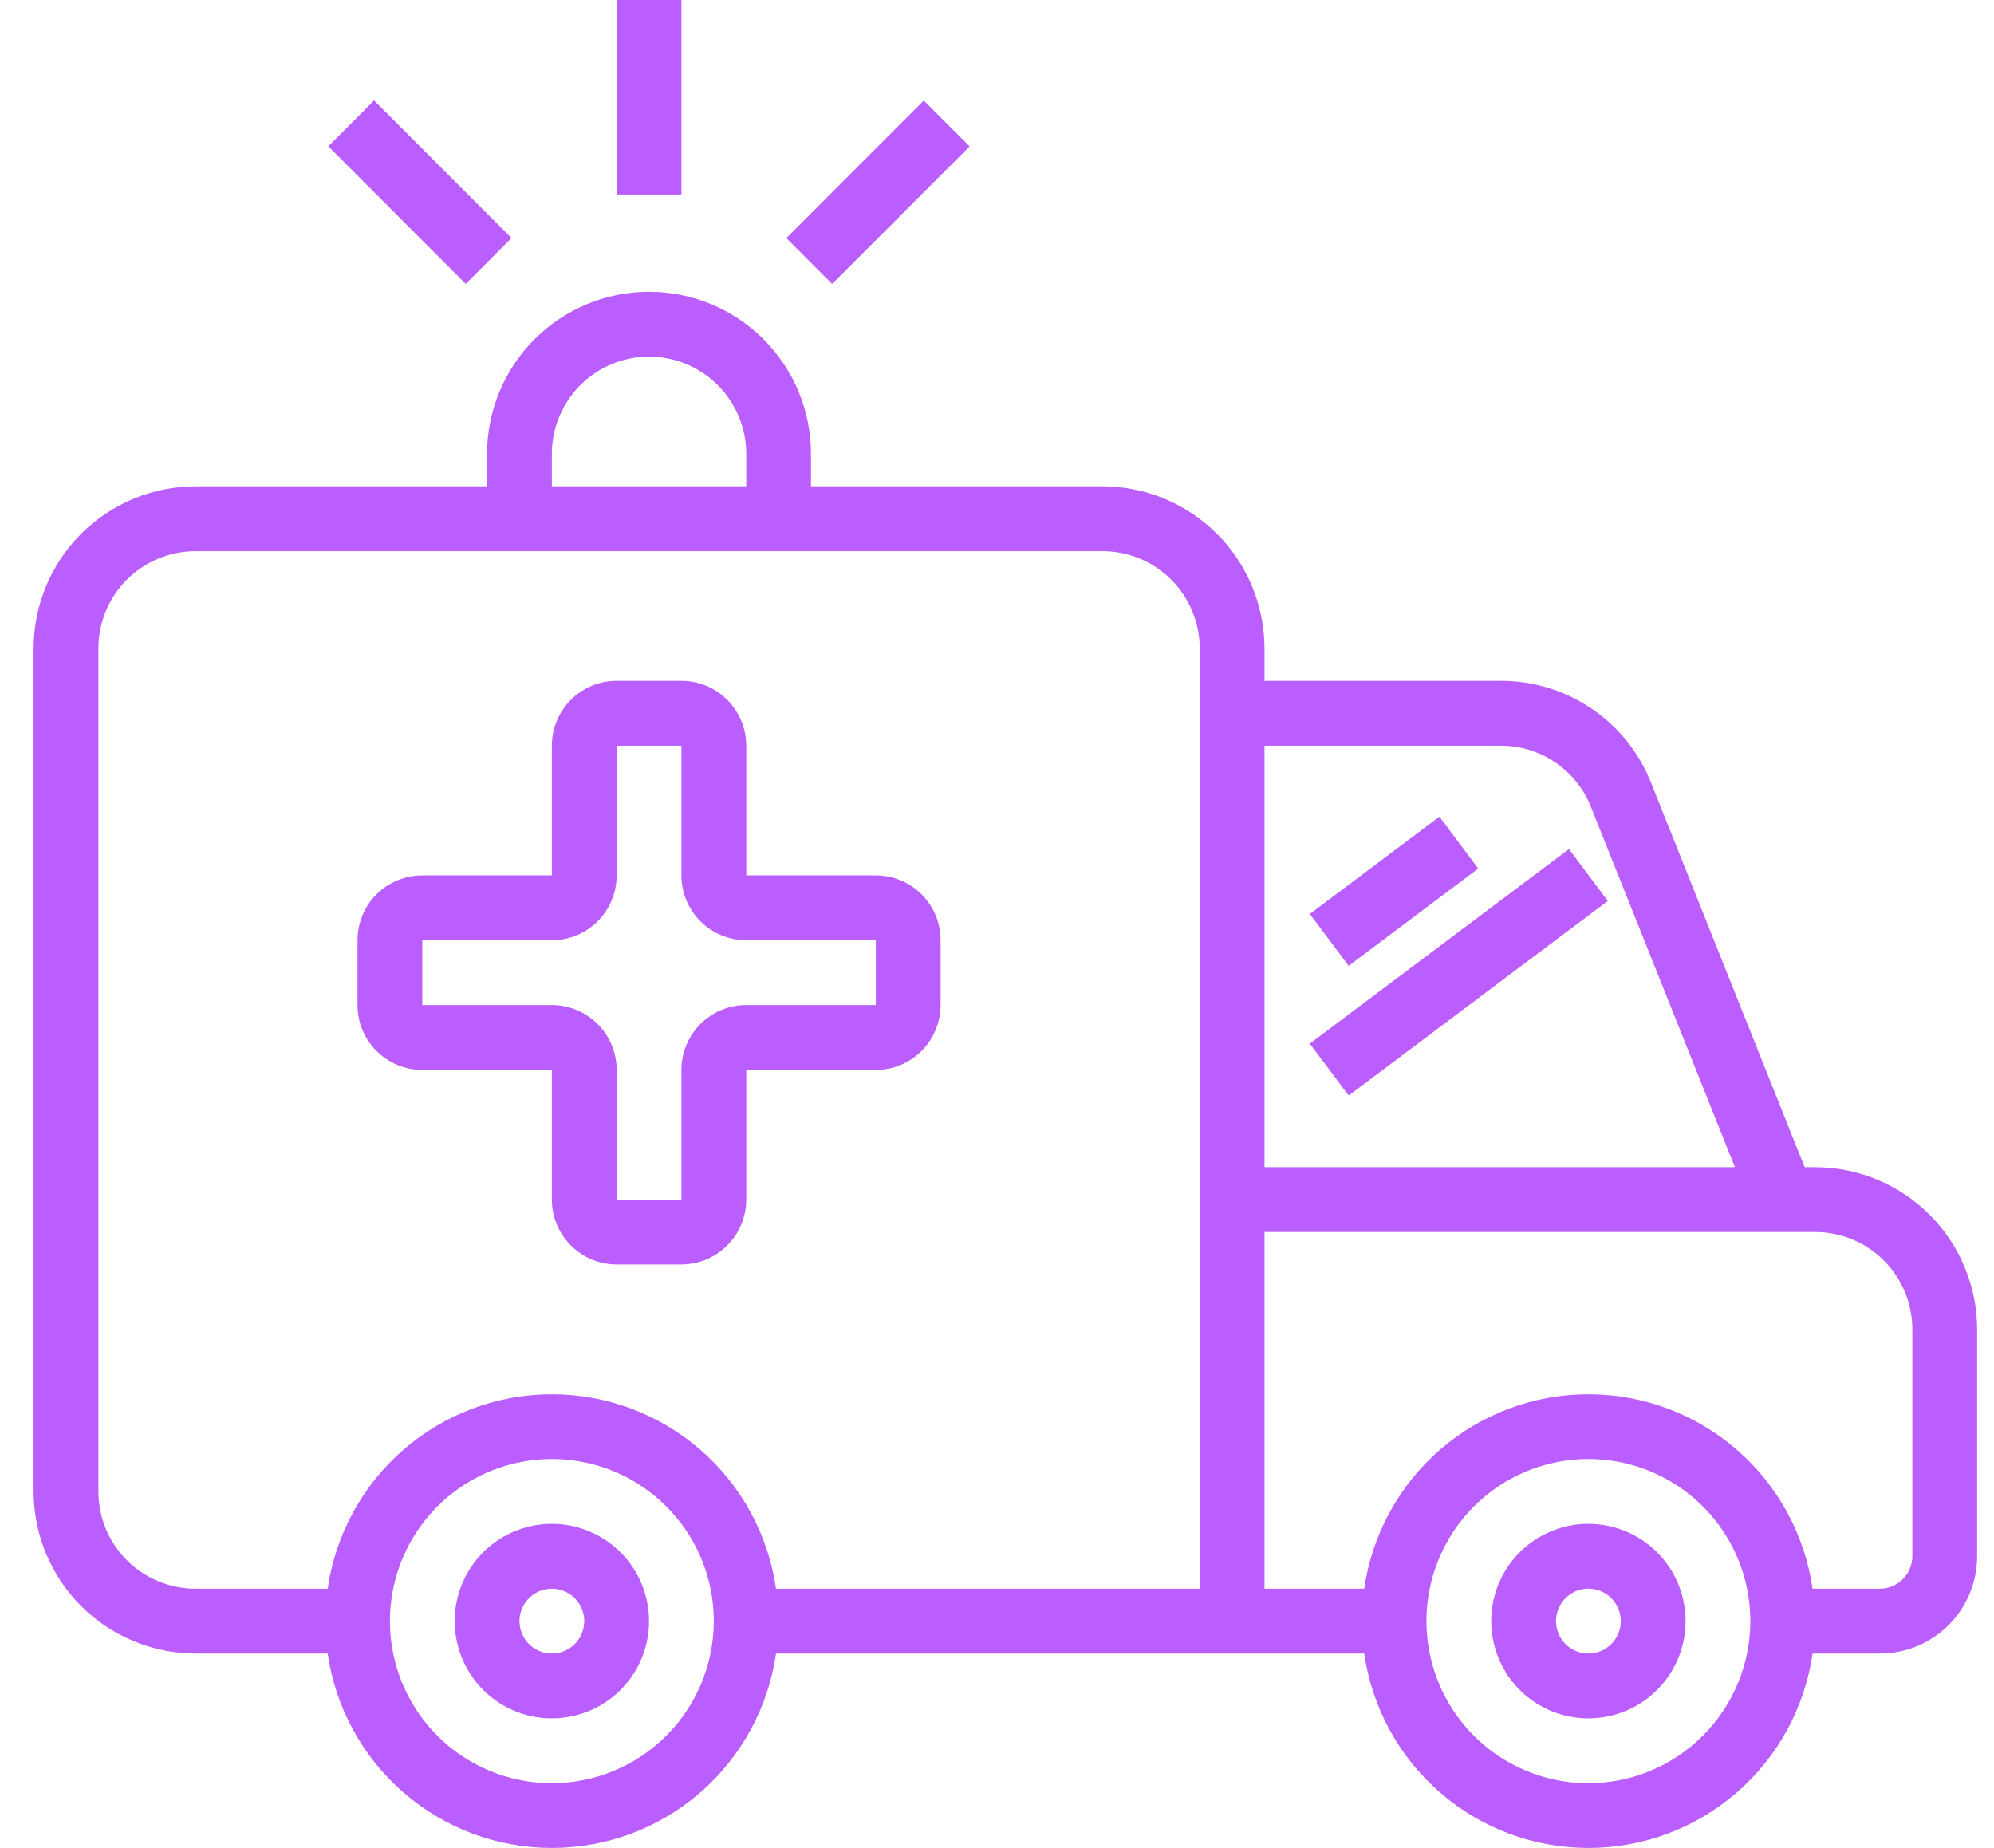<svg width="41" height="38" viewBox="0 0 41 38" fill="none" xmlns="http://www.w3.org/2000/svg">
<path d="M12.679 0H14.011V4H12.679V0Z" fill="#BA5EFF"/>
<path d="M6.751 3.009L7.692 2.067L10.518 4.895L9.576 5.837L6.751 3.009Z" fill="#BA5EFF"/>
<path d="M16.169 4.896L18.994 2.068L19.936 3.011L17.11 5.839L16.169 4.896Z" fill="#BA5EFF"/>
<path d="M37.322 24H37.107L33.949 16.096C33.704 15.476 33.278 14.944 32.726 14.57C32.174 14.197 31.523 13.998 30.857 14H26V13.333C25.999 12.45 25.648 11.602 25.023 10.977C24.399 10.353 23.553 10.001 22.67 10H16.675V9.333C16.675 8.449 16.325 7.601 15.7 6.976C15.076 6.351 14.229 6 13.345 6C12.462 6 11.615 6.351 10.991 6.976C10.366 7.601 10.015 8.449 10.015 9.333V10H4.021C3.138 10.001 2.292 10.353 1.667 10.977C1.043 11.602 0.692 12.45 0.691 13.333V30.667C0.692 31.55 1.043 32.398 1.667 33.023C2.292 33.647 3.138 33.999 4.021 34H6.738C6.898 35.11 7.451 36.125 8.298 36.859C9.144 37.594 10.227 37.998 11.347 37.998C12.467 37.998 13.55 37.594 14.397 36.859C15.243 36.125 15.797 35.11 15.956 34H28.051C28.211 35.11 28.764 36.125 29.611 36.859C30.457 37.594 31.54 37.998 32.66 37.998C33.781 37.998 34.863 37.594 35.71 36.859C36.556 36.125 37.11 35.11 37.269 34H38.655C39.184 34 39.693 33.789 40.068 33.414C40.442 33.039 40.653 32.53 40.653 32V27.333C40.652 26.45 40.3 25.602 39.676 24.977C39.052 24.353 38.205 24.001 37.322 24ZM30.857 15.333C31.256 15.332 31.647 15.451 31.978 15.675C32.309 15.9 32.565 16.219 32.712 16.591L35.673 24H26V15.333H30.857ZM11.347 9.333C11.347 8.803 11.558 8.294 11.932 7.919C12.307 7.544 12.816 7.333 13.345 7.333C13.875 7.333 14.383 7.544 14.758 7.919C15.133 8.294 15.344 8.803 15.344 9.333V10H11.347V9.333ZM11.347 36.667C10.689 36.667 10.045 36.471 9.497 36.105C8.95 35.739 8.523 35.218 8.271 34.609C8.019 34 7.953 33.33 8.081 32.683C8.21 32.036 8.527 31.442 8.992 30.976C9.458 30.51 10.052 30.193 10.698 30.064C11.344 29.935 12.013 30.001 12.622 30.254C13.23 30.506 13.75 30.933 14.116 31.481C14.482 32.03 14.677 32.674 14.677 33.333C14.676 34.217 14.325 35.064 13.701 35.689C13.077 36.314 12.23 36.666 11.347 36.667ZM24.668 32.667H15.956C15.797 31.557 15.243 30.541 14.397 29.807C13.55 29.073 12.467 28.669 11.347 28.669C10.227 28.669 9.144 29.073 8.298 29.807C7.451 30.541 6.898 31.557 6.738 32.667H4.021C3.491 32.667 2.983 32.456 2.608 32.081C2.233 31.706 2.023 31.197 2.023 30.667V13.333C2.023 12.803 2.233 12.294 2.608 11.919C2.983 11.544 3.491 11.333 4.021 11.333H22.67C23.2 11.333 23.708 11.544 24.083 11.919C24.457 12.294 24.668 12.803 24.668 13.333V32.667ZM32.66 36.667C32.002 36.667 31.358 36.471 30.81 36.105C30.262 35.739 29.836 35.218 29.584 34.609C29.332 34 29.266 33.33 29.394 32.683C29.523 32.036 29.84 31.442 30.305 30.976C30.771 30.51 31.365 30.193 32.011 30.064C32.657 29.935 33.326 30.001 33.935 30.254C34.543 30.506 35.063 30.933 35.429 31.481C35.795 32.03 35.99 32.674 35.99 33.333C35.989 34.217 35.638 35.064 35.014 35.689C34.39 36.314 33.543 36.666 32.66 36.667ZM39.321 32C39.321 32.177 39.251 32.346 39.126 32.471C39.001 32.596 38.831 32.667 38.655 32.667H37.269C37.11 31.557 36.556 30.541 35.71 29.807C34.863 29.073 33.781 28.669 32.66 28.669C31.54 28.669 30.457 29.073 29.611 29.807C28.764 30.541 28.211 31.557 28.051 32.667H26V25.333H37.322C37.852 25.333 38.361 25.544 38.735 25.919C39.11 26.294 39.321 26.803 39.321 27.333V32Z" fill="#BA5EFF"/>
<path d="M11.347 31.333C10.952 31.333 10.566 31.451 10.237 31.67C9.909 31.89 9.653 32.202 9.501 32.568C9.35 32.933 9.31 33.336 9.388 33.723C9.465 34.111 9.655 34.468 9.934 34.748C10.214 35.027 10.57 35.218 10.957 35.295C11.345 35.372 11.747 35.332 12.112 35.181C12.477 35.03 12.789 34.773 13.009 34.444C13.228 34.115 13.345 33.729 13.345 33.333C13.345 32.803 13.135 32.294 12.76 31.919C12.385 31.544 11.877 31.333 11.347 31.333ZM11.347 34C11.216 34 11.087 33.961 10.977 33.888C10.868 33.814 10.782 33.71 10.732 33.588C10.682 33.467 10.668 33.333 10.694 33.203C10.72 33.074 10.783 32.955 10.876 32.862C10.97 32.769 11.088 32.705 11.217 32.679C11.347 32.654 11.48 32.667 11.602 32.717C11.724 32.768 11.828 32.853 11.901 32.963C11.974 33.072 12.013 33.201 12.013 33.333C12.013 33.51 11.943 33.68 11.818 33.805C11.693 33.93 11.524 34 11.347 34Z" fill="#BA5EFF"/>
<path d="M32.66 31.333C32.265 31.333 31.879 31.451 31.55 31.67C31.222 31.89 30.966 32.202 30.814 32.568C30.663 32.933 30.623 33.336 30.701 33.723C30.778 34.111 30.968 34.468 31.247 34.748C31.527 35.027 31.883 35.218 32.27 35.295C32.658 35.372 33.06 35.332 33.425 35.181C33.79 35.03 34.102 34.773 34.322 34.444C34.541 34.115 34.658 33.729 34.658 33.333C34.658 32.803 34.448 32.294 34.073 31.919C33.699 31.544 33.19 31.333 32.66 31.333ZM32.66 34C32.529 34 32.4 33.961 32.29 33.888C32.181 33.814 32.095 33.71 32.045 33.588C31.995 33.467 31.981 33.333 32.007 33.203C32.033 33.074 32.096 32.955 32.189 32.862C32.282 32.769 32.401 32.705 32.53 32.679C32.66 32.654 32.794 32.667 32.915 32.717C33.037 32.768 33.141 32.853 33.214 32.963C33.287 33.072 33.326 33.201 33.326 33.333C33.326 33.51 33.256 33.68 33.131 33.805C33.006 33.93 32.837 34 32.66 34Z" fill="#BA5EFF"/>
<path d="M18.008 18H15.344V15.333C15.344 14.98 15.203 14.64 14.953 14.39C14.704 14.14 14.365 14 14.011 14H12.679C12.326 14 11.987 14.14 11.738 14.39C11.488 14.64 11.347 14.98 11.347 15.333V18H8.683C8.33 18 7.991 18.14 7.741 18.39C7.491 18.64 7.351 18.98 7.351 19.333V20.666C7.351 21.02 7.491 21.359 7.741 21.609C7.991 21.859 8.33 22 8.683 22H11.347V24.666C11.347 25.02 11.488 25.359 11.738 25.609C11.987 25.859 12.326 26 12.679 26H14.011C14.365 26 14.704 25.859 14.953 25.609C15.203 25.359 15.344 25.02 15.344 24.666V22H18.008C18.361 22 18.7 21.859 18.95 21.609C19.199 21.359 19.34 21.02 19.34 20.666V19.333C19.34 18.98 19.199 18.64 18.95 18.39C18.7 18.14 18.361 18 18.008 18ZM18.008 20.666H15.344C14.99 20.666 14.651 20.807 14.402 21.057C14.152 21.307 14.011 21.646 14.011 22V24.666H12.679V22C12.679 21.646 12.539 21.307 12.289 21.057C12.039 20.807 11.701 20.666 11.347 20.666H8.683V19.333H11.347C11.701 19.333 12.039 19.193 12.289 18.943C12.539 18.693 12.679 18.354 12.679 18V15.333H14.011V18C14.011 18.354 14.152 18.693 14.402 18.943C14.651 19.193 14.99 19.333 15.344 19.333H18.008V20.666Z" fill="#BA5EFF"/>
<path d="M26.932 18.793L29.597 16.793L30.395 17.859L27.731 19.859L26.932 18.793Z" fill="#BA5EFF"/>
<path d="M26.932 21.459L32.261 17.459L33.059 18.526L27.731 22.526L26.932 21.459Z" fill="#BA5EFF"/>
</svg>
